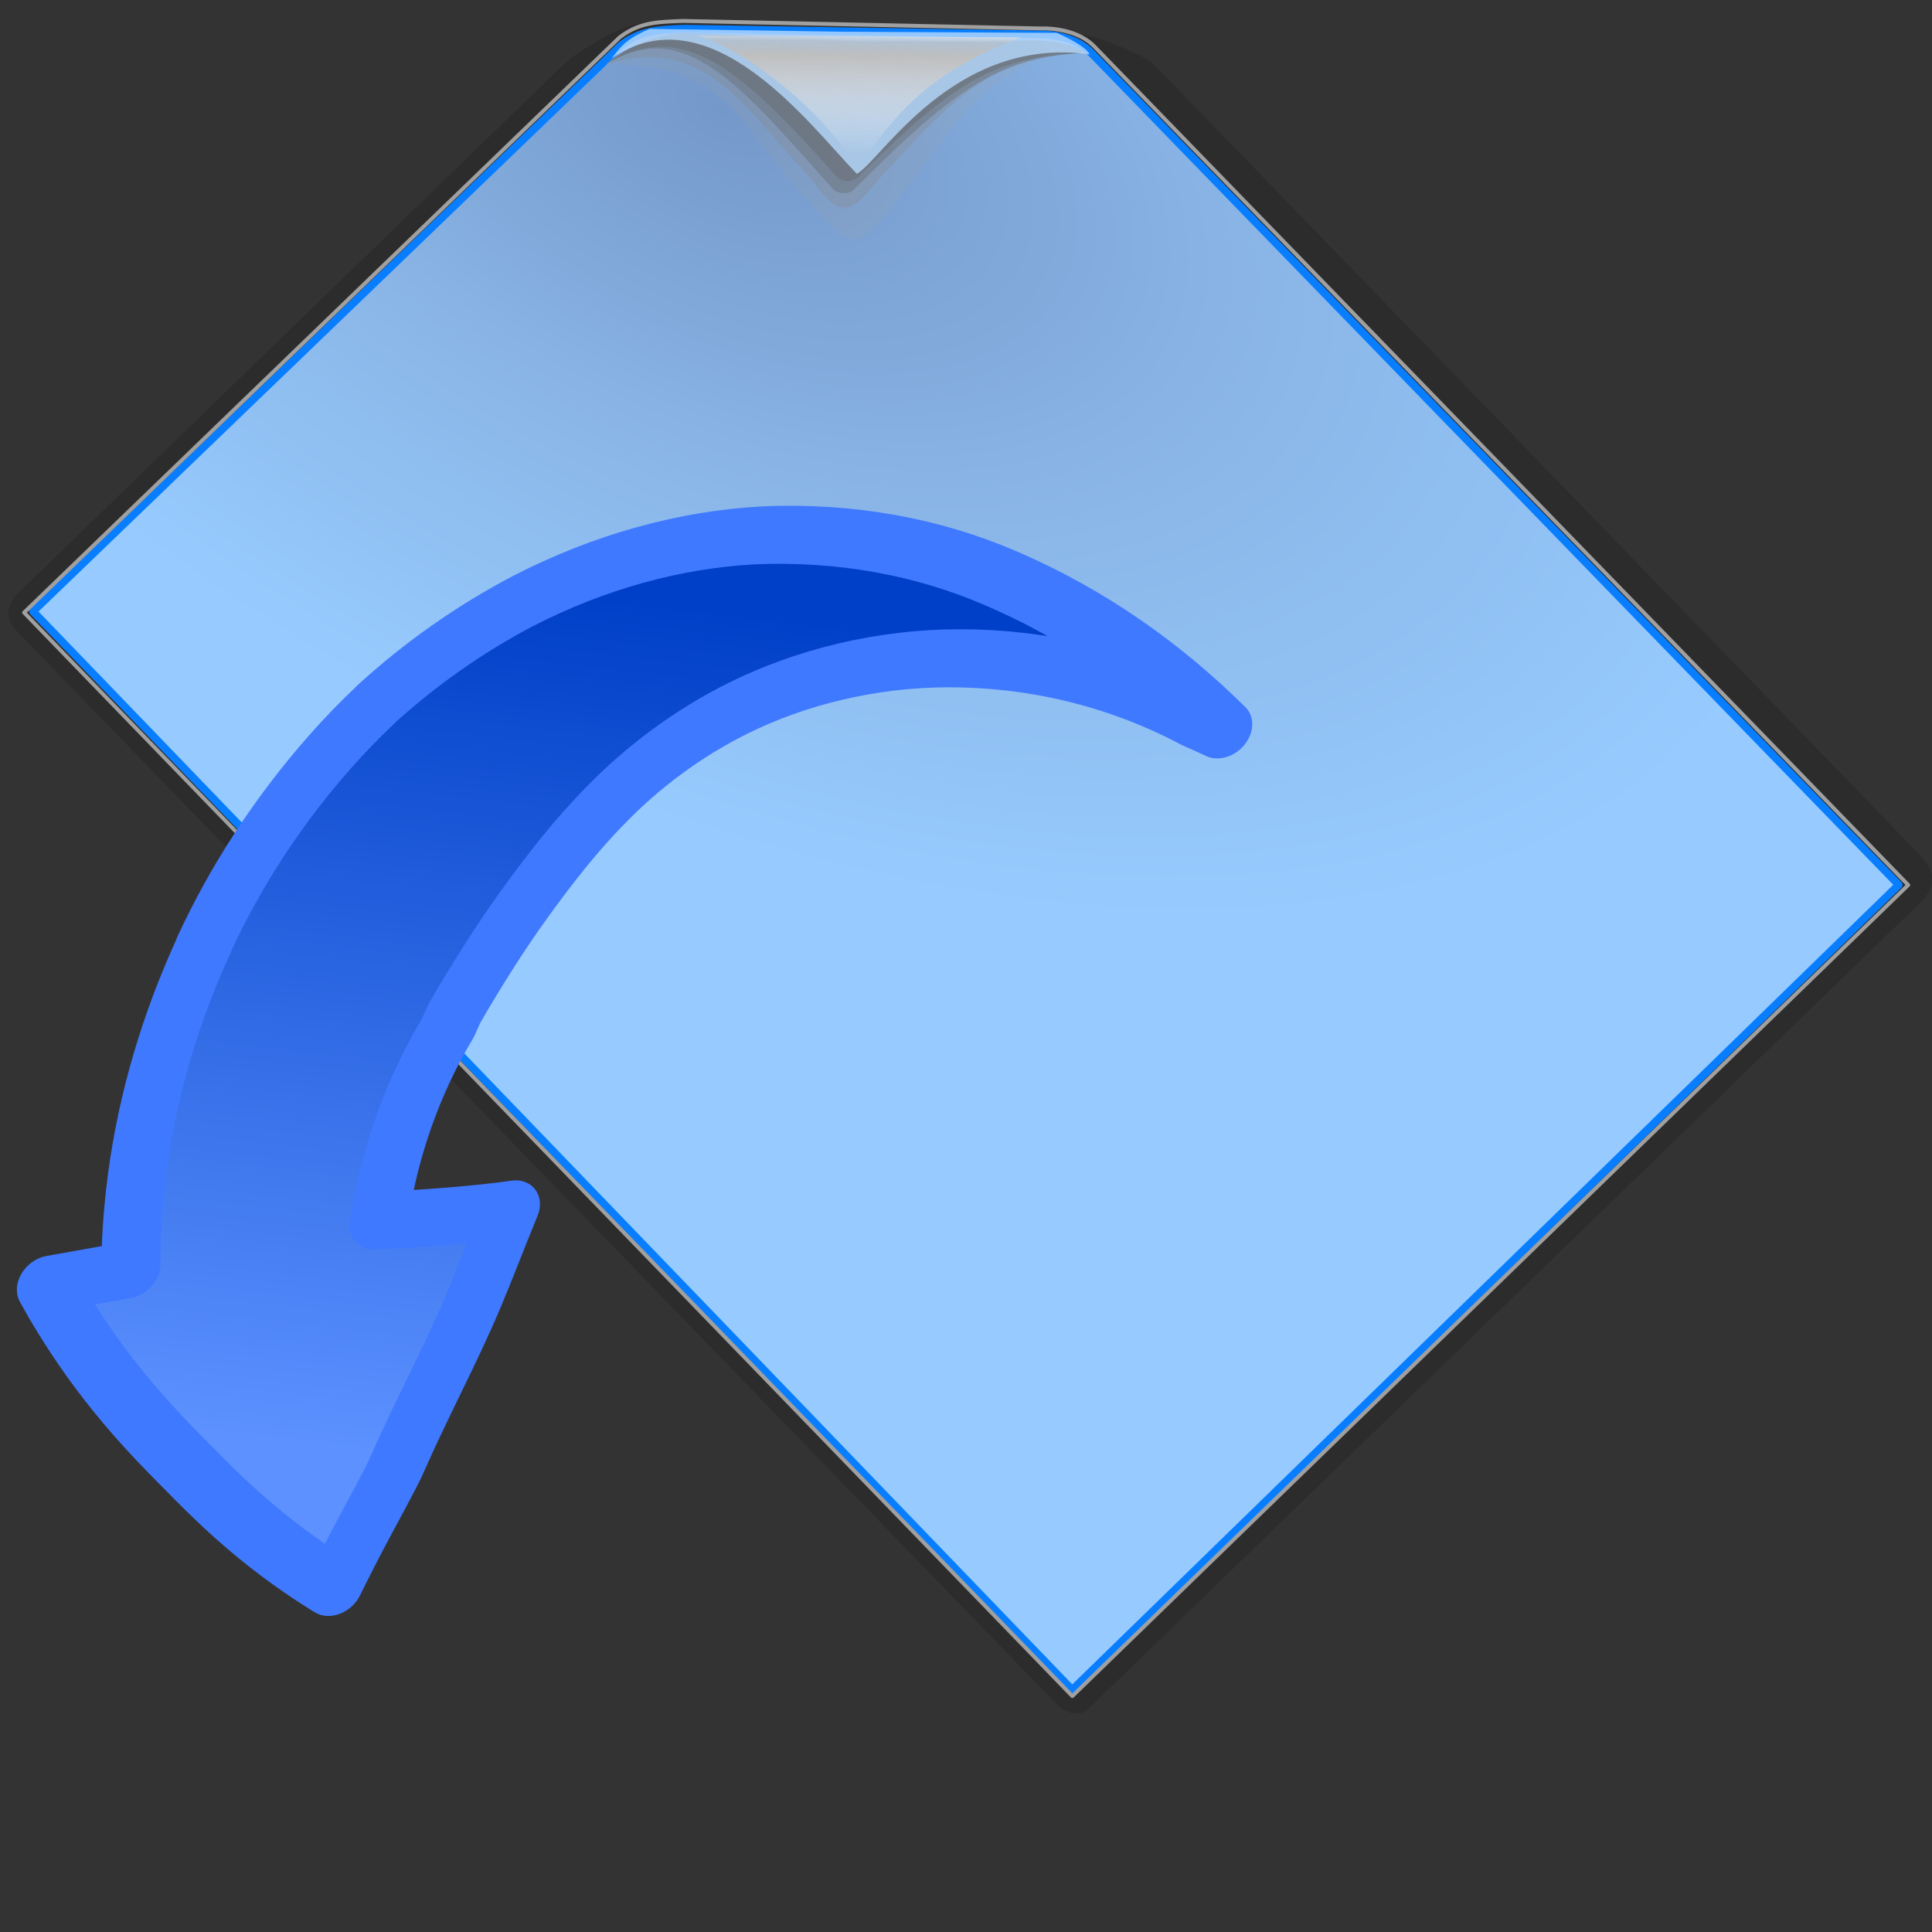 <?xml version="1.0" encoding="UTF-8" standalone="no"?>
<!-- Created with Inkscape (http://www.inkscape.org/) -->

<svg
   width="256mm"
   height="256mm"
   viewBox="0 0 256 256"
   version="1.1"
   id="svg1"
   inkscape:version="1.3.2 (091e20ef0f, 2023-11-25)"
   sodipodi:docname="export.svg"
   xml:space="preserve"
   xmlns:inkscape="http://www.inkscape.org/namespaces/inkscape"
   xmlns:sodipodi="http://sodipodi.sourceforge.net/DTD/sodipodi-0.dtd"
   xmlns:xlink="http://www.w3.org/1999/xlink"
   xmlns="http://www.w3.org/2000/svg"
   xmlns:svg="http://www.w3.org/2000/svg"
   xmlns:rdf="http://www.w3.org/1999/02/22-rdf-syntax-ns#"
   xmlns:cc="http://creativecommons.org/ns#"
   xmlns:dc="http://purl.org/dc/elements/1.1/"><rect x="0" y="0" width="256" height="256" fill="#333333" stroke="none"/><defs
     id="defs1"><linearGradient
       id="linearGradient471"
       gradientUnits="userSpaceOnUse"
       x1="50.894"
       y1="166.696"
       x2="123.611"
       y2="53.465"><stop
         offset="0"
         style="stop-color:#FFFFFF"
         id="stop470" /><stop
         offset="1"
         style="stop-color:#40b7ff;stop-opacity:1;"
         id="stop471" /></linearGradient><linearGradient
       id="linearGradient469"
       gradientUnits="userSpaceOnUse"
       x1="114.98"
       y1="16.85"
       x2="90.17"
       y2="38.863"><stop
         offset="0"
         style="stop-color:#001579;stop-opacity:1;"
         id="stop459" /><stop
         offset="0.287"
         style="stop-color:#FFFFFF"
         id="stop460" /><stop
         offset="0.447"
         style="stop-color:#FFFFFF"
         id="stop461" /><stop
         offset="0.489"
         style="stop-color:#bdccfd;stop-opacity:1;"
         id="stop462" /><stop
         offset="0.568"
         style="stop-color:#479dff;stop-opacity:1;"
         id="stop463" /><stop
         offset="0.646"
         style="stop-color:#0053e2;stop-opacity:1;"
         id="stop464" /><stop
         offset="0.723"
         style="stop-color:#02378e;stop-opacity:1;"
         id="stop465" /><stop
         offset="0.798"
         style="stop-color:#00309d;stop-opacity:1;"
         id="stop466" /><stop
         offset="0.871"
         style="stop-color:#002b6f;stop-opacity:1;"
         id="stop467" /><stop
         offset="0.939"
         style="stop-color:#001b5c;stop-opacity:1;"
         id="stop468" /><stop
         offset="1"
         style="stop-color:#002882;stop-opacity:1;"
         id="stop469" /></linearGradient><linearGradient
       id="linearGradient458"
       gradientUnits="userSpaceOnUse"
       x1="-9.575"
       y1="-40.623"
       x2="111.434"
       y2="127.907"><stop
         offset="0"
         style="stop-color:#FFFFFF"
         id="stop457" /><stop
         offset="1"
         style="stop-color:#001681;stop-opacity:1;"
         id="stop458" /></linearGradient><linearGradient
       id="linearGradient456"
       gradientUnits="userSpaceOnUse"
       x1="-9.575"
       y1="-40.623"
       x2="111.434"
       y2="127.907"><stop
         offset="0"
         style="stop-color:#FFFFFF"
         id="stop455" /><stop
         offset="1"
         style="stop-color:#0035b3;stop-opacity:1;"
         id="stop456" /></linearGradient><linearGradient
       id="linearGradient454"
       gradientUnits="userSpaceOnUse"
       x1="-11.986"
       y1="-32.738"
       x2="159.964"
       y2="185.965"><stop
         offset="0"
         style="stop-color:#FFFFFF"
         id="stop453" /><stop
         offset="1"
         style="stop-color:#001a5d;stop-opacity:1;"
         id="stop454" /></linearGradient><linearGradient
       id="linearGradient452"
       gradientUnits="userSpaceOnUse"
       x1="54.35"
       y1="43.624"
       x2="240.212"
       y2="328.129"
       spreadMethod="pad"><stop
         offset="0"
         style="stop-color:#FFFFFF"
         id="stop451" /><stop
         offset="1"
         style="stop-color:#0032b8;stop-opacity:1;"
         id="stop452" /></linearGradient><linearGradient
       id="linearGradient450"
       gradientUnits="userSpaceOnUse"
       x1="-21.012"
       y1="-56.94"
       x2="129.074"
       y2="151.31"><stop
         offset="0"
         style="stop-color:#FFFFFF"
         id="stop449" /><stop
         offset="1"
         style="stop-color:#002e6e;stop-opacity:1;"
         id="stop450" /></linearGradient><linearGradient
       id="linearGradient448"
       gradientUnits="userSpaceOnUse"
       x1="164.516"
       y1="191.966"
       x2="101.134"
       y2="1.162"><stop
         offset="0"
         style="stop-color:#FFFFFF"
         id="stop447" /><stop
         offset="1"
         style="stop-color:#00398d;stop-opacity:1;"
         id="stop448" /></linearGradient><linearGradient
       id="linearGradient446"
       gradientUnits="userSpaceOnUse"
       x1="140.928"
       y1="109.084"
       x2="114.049"
       y2="28.167"><stop
         offset="0"
         style="stop-color:#FFFFFF"
         id="stop445" /><stop
         offset="1"
         style="stop-color:#004486;stop-opacity:1;"
         id="stop446" /></linearGradient><linearGradient
       id="linearGradient444"
       gradientUnits="userSpaceOnUse"
       x1="108.971"
       y1="22.131"
       x2="113.887"
       y2="17.215"
       spreadMethod="pad"><stop
         offset="0"
         style="stop-color:#FFFFFF"
         id="stop442" /><stop
         offset="0.472"
         style="stop-color:#1395ff;stop-opacity:1;"
         id="stop443" /><stop
         offset="1"
         style="stop-color:#003762;stop-opacity:1;"
         id="stop444" /></linearGradient><linearGradient
       id="linearGradient441"
       gradientUnits="userSpaceOnUse"
       x1="81.01"
       y1="52.613"
       x2="147.916"
       y2="-19.63"
       spreadMethod="pad"><stop
         offset="0"
         style="stop-color:#FFFFFF"
         id="stop440" /><stop
         offset="1"
         style="stop-color:#2088ff;stop-opacity:1;"
         id="stop441" /></linearGradient><linearGradient
       id="SVGID_XMLID_1__3"
       gradientUnits="userSpaceOnUse"
       x1="82.3"
       y1="63.155"
       x2="101.066"
       y2="91.588"
       gradientTransform="matrix(3.81,0,0,3.81,-373.38,-352.661)"><stop
         offset="3.37%"
         style="stop-color:rgb(255,255,255);stop-opacity: 1"
         id="stop1" /><stop
         offset="100%"
         style="stop-color:rgb(179,179,179);stop-opacity: 1"
         id="stop2" /></linearGradient><linearGradient
       id="SVGID_XMLID_2__4"
       gradientUnits="userSpaceOnUse"
       x1="80.901"
       y1="68.684"
       x2="111.907"
       y2="104.901"
       gradientTransform="matrix(3.81,0,0,3.81,-373.361,-352.665)"><stop
         offset="3.37%"
         style="stop-color:rgb(255,255,255);stop-opacity: 1"
         id="stop4" /><stop
         offset="100%"
         style="stop-color:rgb(179,179,179);stop-opacity: 1"
         id="stop5" /></linearGradient><linearGradient
       id="SVGID_XMLID_3__5"
       gradientUnits="userSpaceOnUse"
       x1="76.595"
       y1="65.616"
       x2="95.423"
       y2="85.646"
       gradientTransform="matrix(3.81,0,0,3.81,-373.361,-352.665)"><stop
         offset="0%"
         style="stop-color:rgb(255,255,255);stop-opacity: 1"
         id="stop6" /><stop
         offset="100%"
         style="stop-color:rgb(148,148,148);stop-opacity: 1"
         id="stop7" /></linearGradient><linearGradient
       id="SVGID_XMLID_4__6"
       gradientUnits="userSpaceOnUse"
       x1="82.751"
       y1="70.774"
       x2="106.8"
       y2="96.359"
       gradientTransform="matrix(3.81,0,0,3.81,-373.379,-352.66)"><stop
         offset="0%"
         style="stop-color:rgb(255,255,255);stop-opacity: 1"
         id="stop8" /><stop
         offset="100%"
         style="stop-color:rgb(148,148,148);stop-opacity: 1"
         id="stop9" /></linearGradient><linearGradient
       id="SVGID_XMLID_5__7"
       gradientUnits="userSpaceOnUse"
       x1="80.721"
       y1="64.247"
       x2="105.213"
       y2="90.302"
       gradientTransform="matrix(3.81,0,0,3.81,-373.405,-352.661)"><stop
         offset="0%"
         style="stop-color:rgb(255,255,255);stop-opacity: 1"
         id="stop11" /><stop
         offset="100%"
         style="stop-color:rgb(148,148,148);stop-opacity: 1"
         id="stop12" /></linearGradient><linearGradient
       id="SVGID_XMLID_6__8"
       gradientUnits="userSpaceOnUse"
       x1="98"
       y1="118.897"
       x2="98"
       y2="67.914"
       gradientTransform="matrix(3.81,0,0,3.81,-373.38,-352.661)"><stop
         offset="0%"
         style="stop-color:rgb(158,158,158);stop-opacity: 1"
         id="stop13" /><stop
         offset="100%"
         style="stop-color:rgb(97,97,97);stop-opacity: 1"
         id="stop14" /></linearGradient><linearGradient
       id="SVGID_XMLID_7__9"
       gradientUnits="userSpaceOnUse"
       x1="98"
       y1="110.85"
       x2="98"
       y2="72.708"
       gradientTransform="matrix(3.81,0,0,3.81,-373.38,-352.661)"><stop
         offset="0%"
         style="stop-color:rgb(158,158,158);stop-opacity: 1"
         id="stop15" /><stop
         offset="100%"
         style="stop-color:rgb(97,97,97);stop-opacity: 1"
         id="stop16" /></linearGradient><linearGradient
       id="SVGID_XMLID_8__17"
       gradientUnits="userSpaceOnUse"
       x1="98"
       y1="101.013"
       x2="98"
       y2="152.512"
       gradientTransform="matrix(3.81,0,0,3.81,-373.38,-352.712)"><stop
         offset="0%"
         style="stop-color:rgb(96,40,38);stop-opacity: 1"
         id="stop33" /><stop
         offset="100%"
         style="stop-color:rgb(222,121,15);stop-opacity: 1"
         id="stop34" /></linearGradient><radialGradient
       id="SVGID_XMLID_9__18"
       gradientUnits="userSpaceOnUse"
       gradientTransform="matrix(3.81,0,0,3.353,-373.38,-114.777)"
       cx="95.281"
       cy="69.673"
       r="55.672"
       fx="95.281"
       fy="69.673"><stop
         offset="0%"
         style="stop-color:rgb(255,255,210);stop-opacity: 1"
         id="stop35" /><stop
         offset="100%"
         style="stop-color:rgb(255,164,0);stop-opacity: 1"
         id="stop36" /></radialGradient><radialGradient
       id="SVGID_XMLID_10__19"
       gradientUnits="userSpaceOnUse"
       gradientTransform="matrix(3.81,0,0,3.353,-373.38,-114.777)"
       cx="117.873"
       cy="72.603"
       r="41.331"
       fx="117.873"
       fy="72.603"><stop
         offset="0%"
         style="stop-color:rgb(255,250,220);stop-opacity: 1"
         id="stop37" /><stop
         offset="100%"
         style="stop-color:rgb(255,159,0);stop-opacity: 1"
         id="stop38" /></radialGradient><radialGradient
       id="SVGID_XMLID_11__20"
       gradientUnits="userSpaceOnUse"
       gradientTransform="matrix(3.81,0,0,3.353,-373.38,-114.835)"
       cx="95.281"
       cy="69.552"
       r="55.687"
       fx="95.281"
       fy="69.552"><stop
         offset="0%"
         style="stop-color:rgb(255,255,210);stop-opacity: 1"
         id="stop39" /><stop
         offset="100%"
         style="stop-color:rgb(255,164,0);stop-opacity: 1"
         id="stop40" /></radialGradient><linearGradient
       id="SVGID_XMLID_12__21"
       gradientUnits="userSpaceOnUse"
       x1="73.259"
       y1="114.746"
       x2="104.932"
       y2="114.852"
       gradientTransform="matrix(3.81,0,0,3.81,-373.382,-352.742)"><stop
         offset="0%"
         style="stop-color:rgb(116,68,38);stop-opacity: 1"
         id="stop41" /><stop
         offset="100%"
         style="stop-color:rgb(222,151,43);stop-opacity: 1"
         id="stop42" /></linearGradient><linearGradient
       id="SVGID_XMLID_13__22"
       gradientUnits="userSpaceOnUse"
       x1="73.282"
       y1="107.878"
       x2="104.956"
       y2="107.984"
       gradientTransform="matrix(3.81,0,0,3.81,-373.382,-352.718)"><stop
         offset="0%"
         style="stop-color:rgb(116,68,38);stop-opacity: 1"
         id="stop43" /><stop
         offset="100%"
         style="stop-color:rgb(222,151,43);stop-opacity: 1"
         id="stop44" /></linearGradient><linearGradient
       id="SVGID_XMLID_14__23"
       gradientUnits="userSpaceOnUse"
       x1="73.312"
       y1="101.012"
       x2="104.979"
       y2="101.118"
       gradientTransform="matrix(3.81,0,0,3.81,-373.382,-352.693)"><stop
         offset="0%"
         style="stop-color:rgb(116,68,38);stop-opacity: 1"
         id="stop45" /><stop
         offset="100%"
         style="stop-color:rgb(222,151,43);stop-opacity: 1"
         id="stop46" /></linearGradient><linearGradient
       id="SVGID_XMLID_15__24"
       gradientUnits="userSpaceOnUse"
       x1="73.334"
       y1="94.453"
       x2="105.002"
       y2="94.559"
       gradientTransform="matrix(3.81,0,0,3.81,-373.396,-352.669)"><stop
         offset="0%"
         style="stop-color:rgb(116,68,38);stop-opacity: 1"
         id="stop47" /><stop
         offset="100%"
         style="stop-color:rgb(222,151,43);stop-opacity: 1"
         id="stop48" /></linearGradient><linearGradient
       id="SVGID_XMLID_16__25"
       gradientUnits="userSpaceOnUse"
       x1="73.231"
       y1="121.603"
       x2="104.902"
       y2="121.709"
       gradientTransform="matrix(3.81,0,0,3.81,-373.38,-352.739)"><stop
         offset="0%"
         style="stop-color:rgb(116,68,38);stop-opacity: 1"
         id="stop49" /><stop
         offset="100%"
         style="stop-color:rgb(222,151,43);stop-opacity: 1"
         id="stop50" /></linearGradient><linearGradient
       id="SVGID_XMLID_17__26"
       gradientUnits="userSpaceOnUse"
       x1="76.917"
       y1="98.144"
       x2="76.917"
       y2="146.486"
       gradientTransform="matrix(3.81,0,0,3.81,-373.345,-352.73)"><stop
         offset="0%"
         style="stop-color:rgb(255,255,255);stop-opacity: 1"
         id="stop51" /><stop
         offset="100%"
         style="stop-color:rgb(255,255,255);stop-opacity: 0"
         id="stop52" /></linearGradient><linearGradient
       id="SVGID_XMLID_18__27"
       gradientUnits="userSpaceOnUse"
       x1="118.24"
       y1="98.147"
       x2="118.24"
       y2="146.488"
       gradientTransform="matrix(3.81,0,0,3.81,-373.424,-352.714)"><stop
         offset="0%"
         style="stop-color:rgb(255,255,255);stop-opacity: 1"
         id="stop53" /><stop
         offset="100%"
         style="stop-color:rgb(255,255,255);stop-opacity: 0"
         id="stop54" /></linearGradient><linearGradient
       id="SVGID_XMLID_19__28"
       gradientUnits="userSpaceOnUse"
       x1="98.207"
       y1="87.639"
       x2="98.207"
       y2="108.513"
       gradientTransform="matrix(3.81,0,0,3.81,-373.39,-352.707)"><stop
         offset="0%"
         style="stop-color:rgb(255,255,255);stop-opacity: 1"
         id="stop55" /><stop
         offset="100%"
         style="stop-color:rgb(255,255,255);stop-opacity: 0"
         id="stop56" /></linearGradient><linearGradient
       id="SVGID_linearGradient10_29"
       gradientUnits="userSpaceOnUse"
       gradientTransform="matrix(3.678,0,0,3.617,-360.617,-333.024)"
       x1="98.321"
       y1="88.538"
       x2="90.486"
       y2="114.144"><stop
         offset="0%"
         style="stop-color:rgb(255,236,71);stop-opacity: 1"
         id="stop57" /><stop
         offset="1"
         style="stop-color:#ffaf30;stop-opacity:0.147;"
         id="stop58" /></linearGradient><linearGradient
       id="SVGID_linearGradient42_30"
       gradientUnits="userSpaceOnUse"
       x1="95.947"
       y1="101.835"
       x2="121.091"
       y2="120.96"
       gradientTransform="matrix(3.47,0,0,3.38,-339.589,-306.998)"><stop
         offset="0%"
         style="stop-color:rgb(96,40,38);stop-opacity: 1"
         id="stop59" /><stop
         offset="100%"
         style="stop-color:rgb(222,121,15);stop-opacity: 1"
         id="stop60" /></linearGradient><linearGradient
       inkscape:collect="always"
       xlink:href="#linearGradient1"
       id="linearGradient8"
       gradientUnits="userSpaceOnUse"
       gradientTransform="matrix(0.664,0,0,0.664,-66.122,26.577)"
       x1="343.282"
       y1="-116.812"
       x2="36.065"
       y2="89.082" /><linearGradient
       id="linearGradient1"
       inkscape:collect="always"><stop
         style="stop-color:#0040c8;stop-opacity:1;"
         offset="0"
         id="stop1-7" /><stop
         style="stop-color:#5c91ff;stop-opacity:1;"
         offset="1"
         id="stop2-5" /></linearGradient><inkscape:path-effect
       effect="bend_path"
       id="path-effect8"
       is_visible="true"
       lpeversion="1"
       bendpath="m -60.007,111.417 c 27.505,-175.696 265.686,-222.803 273.01,0"
       prop_scale="0.721"
       scale_y_rel="false"
       vertical="false"
       hide_knot="false"
       bendpath-nodetypes="cc" /><linearGradient
       id="linearGradient8-0"
       inkscape:collect="always"><stop
         style="stop-color:#ffffff;stop-opacity:0;"
         offset="0"
         id="stop8-4" /><stop
         style="stop-color:#bfbfbf;stop-opacity:0.997;"
         offset="0.646"
         id="stop12-6" /><stop
         style="stop-color:#bbbbbb;stop-opacity:0.498;"
         offset="0.745"
         id="stop10" /><stop
         style="stop-color:#ffffff;stop-opacity:0.749;"
         offset="0.815"
         id="stop11-7" /><stop
         style="stop-color:#ffffff;stop-opacity:1;"
         offset="1"
         id="stop9-6" /></linearGradient><linearGradient
       id="linearGradient5"
       inkscape:collect="always"><stop
         style="stop-color:#7498c9;stop-opacity:1;"
         offset="0"
         id="stop5-0" /><stop
         style="stop-color:#8ab6e7;stop-opacity:1;"
         offset="0.5"
         id="stop13-9" /><stop
         style="stop-color:#97cbff;stop-opacity:1;"
         offset="1"
         id="stop6-7" /></linearGradient><radialGradient
       inkscape:collect="always"
       xlink:href="#linearGradient5"
       id="radialGradient6"
       cx="85.007"
       cy="66.218"
       fx="85.007"
       fy="66.218"
       r="89.253"
       gradientTransform="matrix(1.117,-0.375,0.654,1.95,37.784,-67.987)"
       gradientUnits="userSpaceOnUse" /><linearGradient
       inkscape:collect="always"
       xlink:href="#linearGradient8-0"
       id="linearGradient9"
       x1="186.342"
       y1="48.617"
       x2="202.69"
       y2="32.081"
       gradientUnits="userSpaceOnUse" /></defs><sodipodi:namedview
     id="base"
     pagecolor="#ffffff"
     bordercolor="#000000"
     borderopacity="0.3"
     inkscape:pageopacity="0.0"
     inkscape:pageshadow="2"
     inkscape:zoom="0.7"
     inkscape:cx="407.14286"
     inkscape:cy="395"
     inkscape:document-units="mm"
     inkscape:showpageshadow="2"
     inkscape:pagecheckerboard="0"
     inkscape:deskcolor="#d1d1d1"
     inkscape:current-layer="svg1" /><g
     id="g1"
     style="display:inline"
     transform="matrix(0.615,-0.596,0.596,0.615,-30.152,101.526)"><path
       id="rect1"
       style="fill-opacity:0.139;stroke-width:3;stroke-linecap:round;stroke-linejoin:round;stroke-miterlimit:5"
       d="m 41.694,10.958 c 0,-2.03 1.356,-3.742 4.477,-3.742 H 163.971 c 3.471,0.2 11.334,2.206 13.173,4.263 0.989,1.107 32.716,33.872 42.794,43.13 4.812,4.43 6.942,9.019 9.113,15.281 v 170.287 c 0,3.343 -0.32,6.245 -5.103,6.245 H 44.5 c -1.066,0.031 -2.806,-1.383 -2.806,-3.742 z"
       sodipodi:nodetypes="cccsscccccc"
       inkscape:label="shadow" /><path
       style="color:#000000;fill:url(#radialGradient6);stroke-linecap:round;stroke-linejoin:round;stroke-miterlimit:5;-inkscape-stroke:none"
       d="m 45.618,10.862 126.277,0.418 c 3.847,0.453 5.726,2.199 8.847,4.982 l 38.67,38.713 c 0,0 3.884,3.389 3.915,7.655 l 0.142,179.499 -178.507,0.445 z"
       id="path4"
       inkscape:label="whiteletter" /><path
       style="color:#000000;fill:#087eff;fill-opacity:1;stroke-linecap:round;stroke-linejoin:round;stroke-miterlimit:5;-inkscape-stroke:none"
       d="m 45.619,10.262 a 0.6,0.6 0 0 0 -0.602,0.598 l -0.656,231.713 a 0.6,0.6 0 0 0 0.602,0.602 L 223.471,242.729 a 0.6,0.6 0 0 0 0.598,-0.6 L 223.926,62.629 a 0.6,0.6 0 0 0 0,-0.004 c -0.033,-4.628 -4.119,-8.102 -4.119,-8.102 l 0.029,0.027 -38.67,-38.713 a 0.6,0.6 0 0 0 -0.025,-0.023 c -3.117,-2.779 -5.173,-4.659 -9.176,-5.131 a 0.6,0.6 0 0 0 -0.068,-0.004 z m 0.598,1.201 125.625,0.416 c 3.674,0.438 5.38,2.047 8.492,4.822 l 38.654,38.697 a 0.6,0.6 0 0 0 0.029,0.029 c 0,0 3.681,3.302 3.709,7.207 L 222.867,241.529 45.562,241.971 Z"
       id="path5"
       inkscape:label="whiteinnerframe" /><path
       style="color:#000000;fill:#a0a0a0;stroke-linecap:round;stroke-linejoin:round;stroke-miterlimit:5;-inkscape-stroke:none"
       d="M 44.5,9.723 A 0.3,0.3 0 0 0 44.201,10.021 L 44,243.281 a 0.3,0.3 0 0 0 0.301,0.301 l 180.207,-0.113 a 0.3,0.3 0 0 0 0.301,-0.301 L 224.666,62.346 a 0.3,0.3 0 0 0 0,-0.002 c -0.032,-4.447 -4.018,-7.879 -4.018,-7.879 L 181.617,15.012 a 0.3,0.3 0 0 0 -0.014,-0.014 c -3.119,-2.781 -5.087,-4.594 -9.012,-5.057 a 0.3,0.3 0 0 0 -0.035,-0.002 z m 0.301,0.6 127.729,0.219 c 3.759,0.445 5.551,2.12 8.664,4.896 l 39.045,39.465 a 0.3,0.3 0 0 0 0.016,0.016 c 0,0 3.783,3.344 3.812,7.43 L 224.207,242.867 44.6,242.982 Z"
       id="path3"
       inkscape:label="grayframe" /><g
       id="g8"><g
         id="g7"
         inkscape:label="shadowcorner"
         style="display:inline"><path
           id="rect6"
           style="fill:#a4a4a4;fill-opacity:0.157;stroke-width:1.2;stroke-linecap:round;stroke-linejoin:round;stroke-miterlimit:5"
           d="m 168.199,11.717 c 8.047,0.659 12.907,6.47 12.907,6.47 l 18.968,19.574 18.114,17.342 c 0,0 3.034,2.625 3.795,6.321 -10.549,-10.022 -26.406,-4.02 -38.304,-2.913 -7.613,1.136 -8.25,-0.242 -7.749,-9.071 0.055,-16.057 6.54,-23.999 -7.731,-37.723 z"
           sodipodi:nodetypes="cccccccc" /><path
           id="path6"
           style="fill:#858585;fill-opacity:0.316;stroke-width:1.2;stroke-linecap:round;stroke-linejoin:round;stroke-miterlimit:5"
           d="m 168.199,11.717 c 8.047,0.659 12.907,6.47 12.907,6.47 l 18.968,19.574 18.114,17.342 c 0,0 3.034,2.625 3.795,6.321 -10.545,-10.021 -23.045,-8.023 -35.94,-7.542 -6.994,0.899 -8.532,0.236 -7.395,-7.105 0.241,-16.181 3.65,-27.636 -10.448,-35.061 z"
           sodipodi:nodetypes="cccccccc" /><path
           id="path7"
           style="fill:#616161;fill-opacity:0.34;stroke-width:1.2;stroke-linecap:round;stroke-linejoin:round;stroke-miterlimit:5"
           d="m 168.625,11.859 c 8.047,0.659 12.481,5.667 12.481,5.667 l 18.968,20.236 18.114,17.342 c 0,0 3.885,3.428 4.645,7.125 -9.838,-8.547 -17.431,-10.289 -40.301,-9.846 -1.066,0.167 -2.741,-0.952 -2.538,-2.773 0.838,-20.76 2.147,-34.48 -11.369,-37.75 z"
           sodipodi:nodetypes="cccccccc" /><path
           id="path13"
           style="fill:#616161;fill-opacity:0.34;stroke-width:1.2;stroke-linecap:round;stroke-linejoin:round;stroke-miterlimit:5"
           d="m 168.625,11.859 c 8.047,0.659 12.481,5.667 12.481,5.667 l 18.968,20.236 18.114,17.342 c 0,0 3.885,3.428 4.645,7.125 -9.838,-8.547 -15.694,-11.225 -38.564,-10.781 -1.066,0.167 -2.741,-0.952 -2.538,-2.773 0.838,-20.76 0.409,-33.544 -13.106,-36.815 z"
           sodipodi:nodetypes="cccccccc" /></g><path
         id="rect7"
         style="fill:#b8dbff;fill-opacity:0.79;stroke-width:1.2;stroke-linecap:round;stroke-linejoin:round;stroke-miterlimit:5"
         d="m 169.412,11.691 c 1.941,-0.126 3.15,-0.801 7.434,0.83 l 21.213,21.17 23.577,23.1 c 0.865,2.074 1.734,4.758 1.37,5.953 -13.123,-16.796 -34.801,-10.597 -38.743,-11.812 0.028,-10.518 3.462,-36.113 -14.852,-39.242 z"
         sodipodi:nodetypes="ccccccc" /><path
         id="rect8"
         style="display:inline;fill:url(#linearGradient9);stroke-width:1.2;stroke-linecap:round;stroke-linejoin:round;stroke-miterlimit:5"
         d="m 181.429,18.426 35.813,35.057 c -13.028,-5.737 -21.882,-5.46 -32.695,-2.835 2.653,-6.042 1.593,-24.081 -3.118,-32.222 z"
         sodipodi:nodetypes="cccc" /></g></g><path
     id="path6-3"
     style="fill:url(#linearGradient8);fill-opacity:1;stroke:#3f79ff;stroke-width:16.629;stroke-linecap:round;stroke-linejoin:round;stroke-miterlimit:1.8;stroke-dasharray:none;stroke-dashoffset:20.763;stroke-opacity:1;paint-order:stroke fill markers"
     inkscape:transform-center-x="-6.5996253"
     inkscape:transform-center-y="2.1414322"
     d="m -70.162,-21.142 c 0,0 -1.855,7.243 -3.634,17.63 -1.92,11.207 -3.2,22.988 -3.727,36.246 -0.332,8.478 -0.293,15.333 -0.328,22.052 -0.066,12.425 0.372,23.646 1.85,35.91 1.316,10.914 3.036,18.863 3.036,18.863 0,0 6.215,-2.687 13.57,-5.573 6.404,-2.513 16.787,-6.293 20.22,-7.962 C -23.004,88.158 -9.381,83.144 5.354,75.7 12.757,71.939 20.495,67.593 29.309,62.987 25.526,59.723 19.344,53.813 13.419,47.793 7.739,42.022 3.049,36.895 3.049,36.895 6.687,33.588 10.46,30.496 14.348,27.639 25.933,19.133 38.485,12.574 51.227,8.527 51.553,8.365 51.88,8.204 52.208,8.044 53.207,7.562 54.21,7.093 55.217,6.639 66.715,2.708 77.697,-0.429 87.337,-2.526 c 0,0 9e-6,-3e-7 9e-6,-3e-7 11.516,-2.515 23.344,-4.525 34.646,-4.786 12.893,-0.469 27.637,1.532 41.977,7.077 17.061,6.561 34.6,18.795 48.992,35.806 0,10e-7 1e-5,1.1e-5 1e-5,1.1e-5 14.941,17.59 27.171,40.244 33.974,66.843 0.839,2.537 1.644,5.082 2.416,7.632 C 249.216,83.151 245.536,54.981 236.081,27.036 228.719,5.142 216.686,-16.292 199.291,-35.009 c 0,-3e-6 -1e-5,-6e-6 -1e-5,-8e-6 -15.251,-16.079 -34.182,-28.599 -55.533,-36.353 -15.105,-5.331 -30.672,-8.194 -46.134,-8.729 l -5.95e-4,0.038 c -5.825,-0.095 -11.624,0.14 -17.366,0.696 -20.723,2.002 -40.479,7.548 -58.553,15.906 l 0.025,0.055 c -1.062,0.491 -2.119,0.992 -3.169,1.503 l -2e-6,10e-7 c -20.264,9.801 -38.542,22.794 -54.266,38.171 l -3e-6,3e-6 c -5.703,5.572 -11.08,11.434 -16.114,17.552 -6.112,-4.993 -12.227,-9.983 -18.342,-14.972 z"
     inkscape:path-effect="#path-effect8"
     inkscape:original-d="m 18.608167,42.276489 c 0,0 -21.7507837,31.796411 -34.734037,45.19881 -11.074201,11.431715 -29.326833,26.991431 -29.326833,26.991431 0,0 8.502743,31.86183 12.898106,42.12758 12.197304,28.48786 22.166901,49.58794 49.296951,66.37647 0.378072,-12.88579 3.093316,-51.11527 3.093316,-51.11527 l 43.86349,10.93763 3.667006,-0.0445 C 137.95399,193.03907 171.4235,115.60442 233.84707,85.110357 l 4.39901,-2.92841 -133.94909,-7.19531 v 0.05323 H 66.354089 v 0.08423 H 18.646407 Z"
     sodipodi:nodetypes="cscscccccccccccc"
     transform="matrix(0.365,-0.353,0.299,0.299,38.09,151.763)" /></svg>
